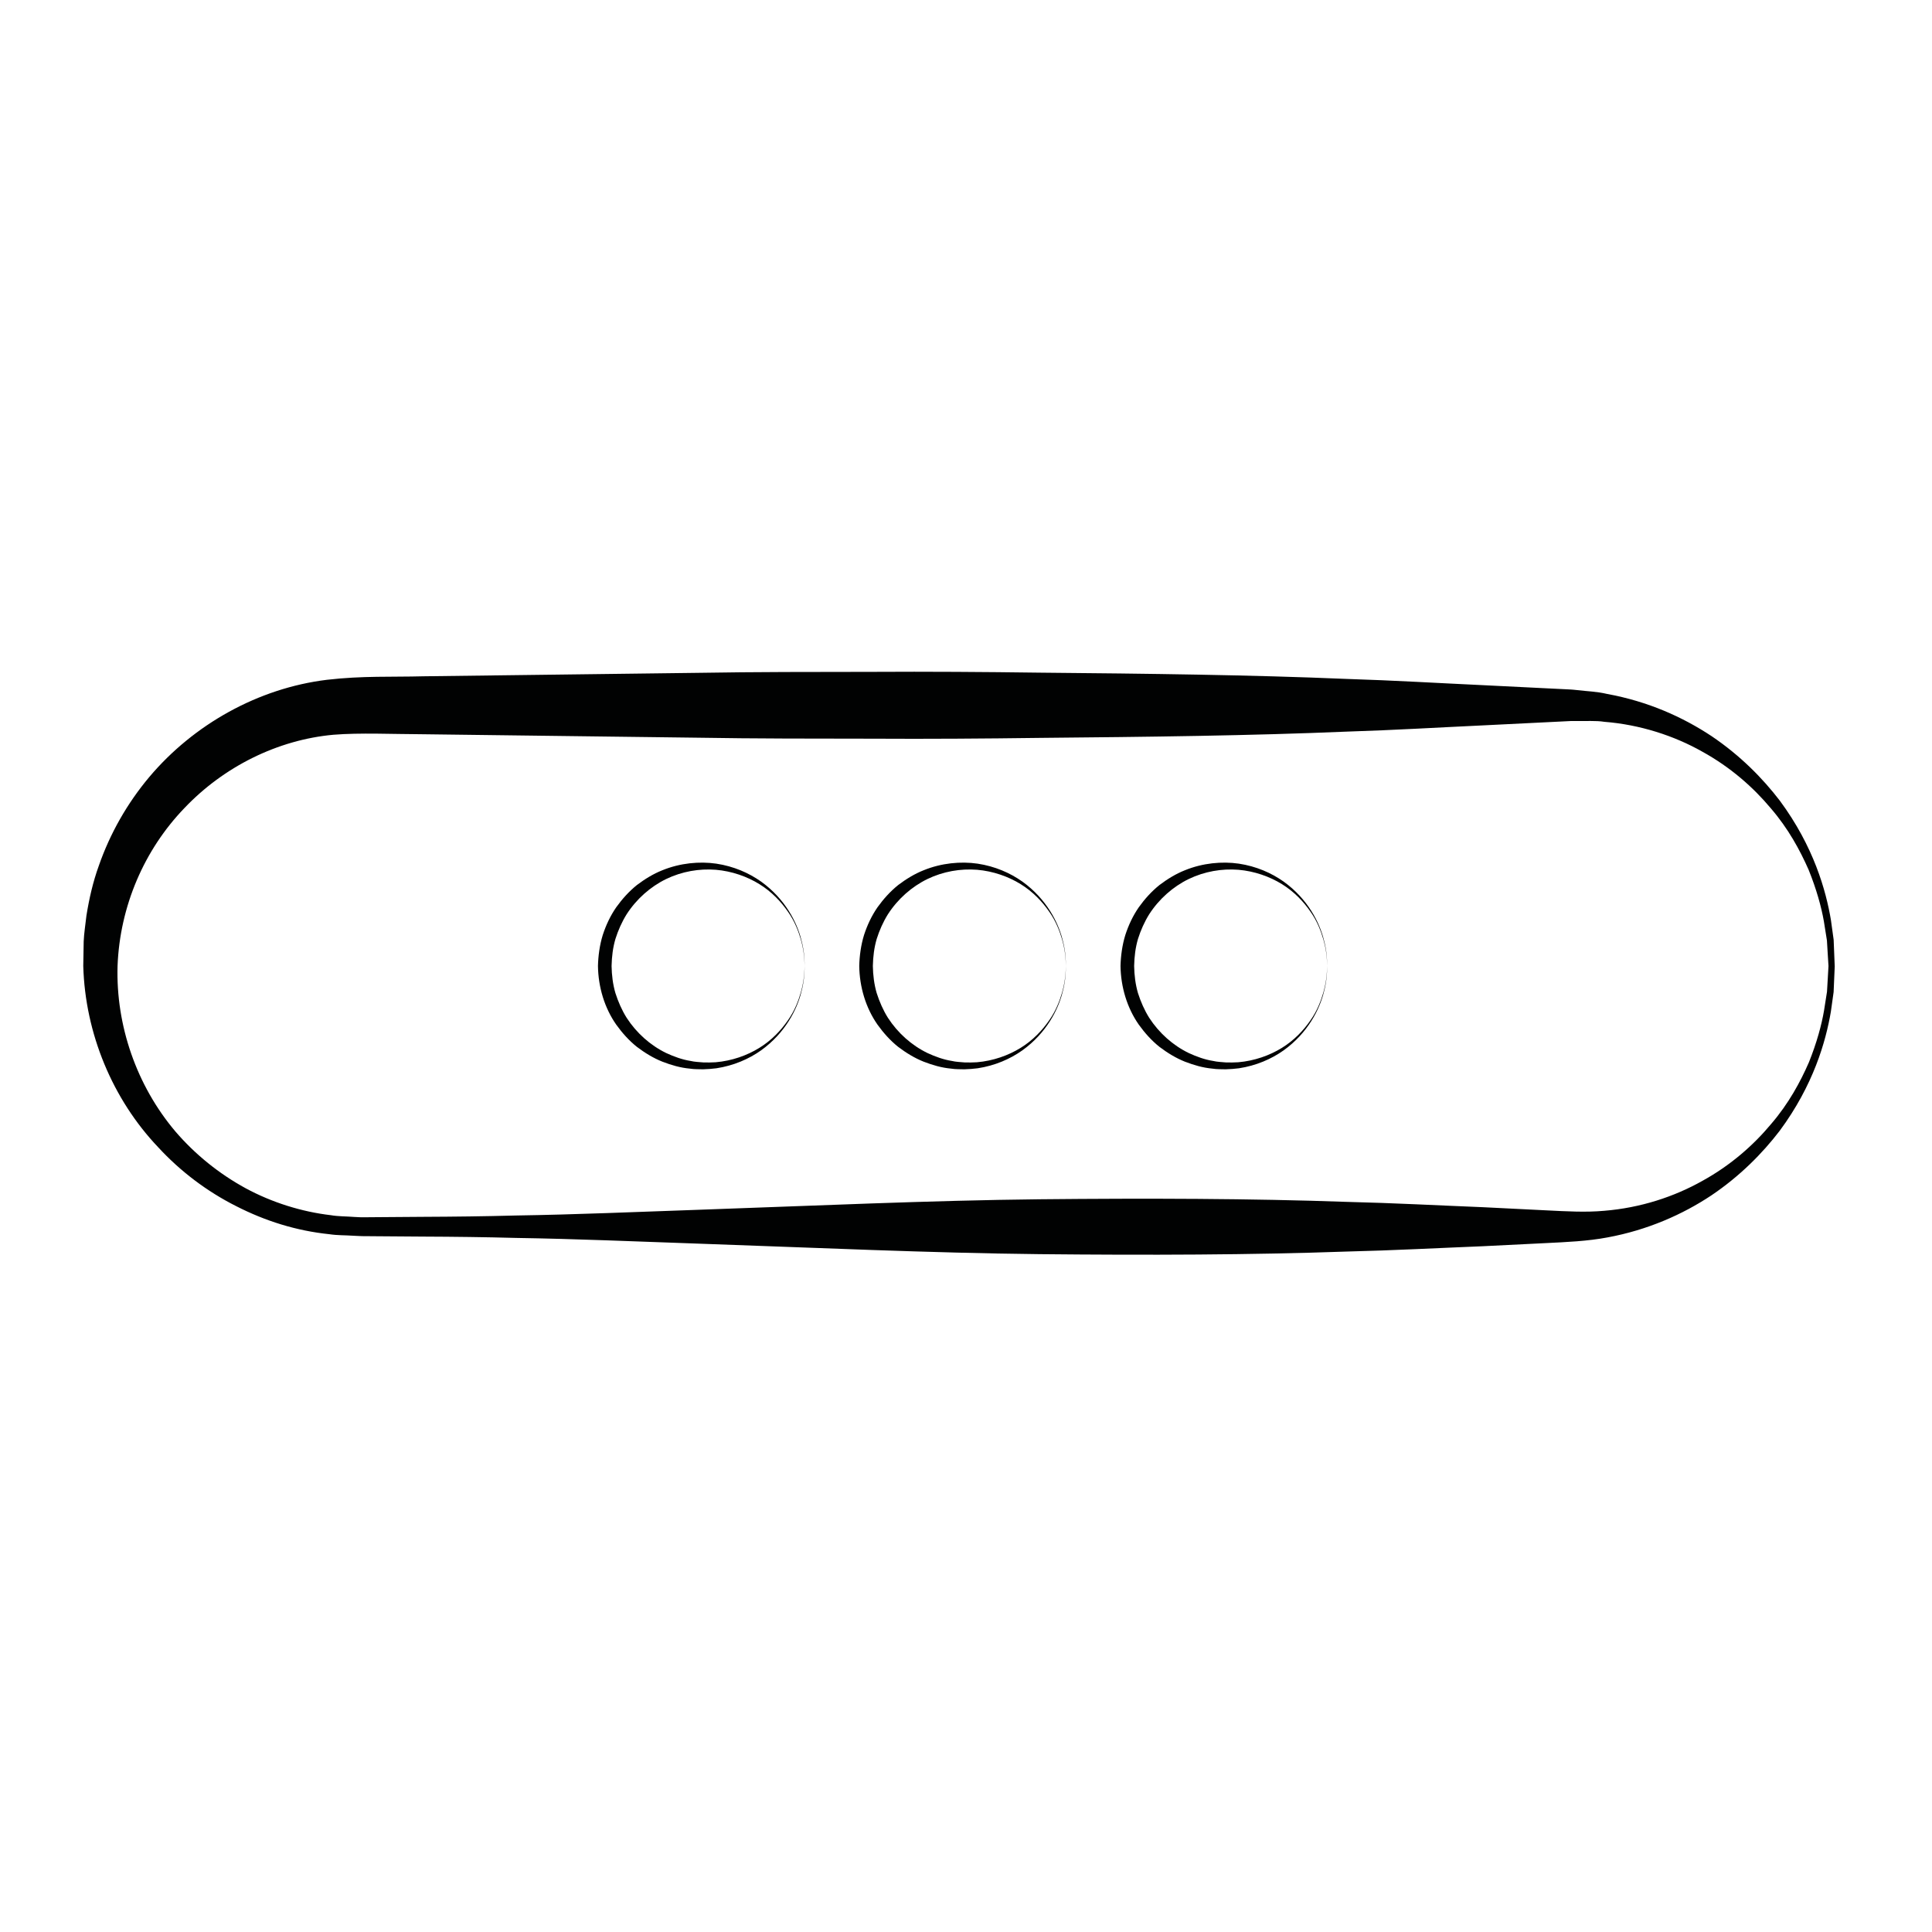 <?xml version="1.0" encoding="utf-8"?>
<!-- Generator: Adobe Illustrator 16.0.0, SVG Export Plug-In . SVG Version: 6.00 Build 0)  -->
<!DOCTYPE svg PUBLIC "-//W3C//DTD SVG 1.1//EN" "http://www.w3.org/Graphics/SVG/1.1/DTD/svg11.dtd">
<svg version="1.1" id="Calque_1" xmlns="http://www.w3.org/2000/svg" xmlns:xlink="http://www.w3.org/1999/xlink" x="0px" y="0px"
	 width="141.73px" height="141.73px" viewBox="0 0 141.73 141.73" enable-background="new 0 0 141.73 141.73" xml:space="preserve">
<g>
	<path fill="#010202" d="M134.595,70.876c0,0-0.013,0.291-0.037,0.853c-0.012,0.281-0.027,0.63-0.045,1.045
		c-0.059,0.42-0.127,0.905-0.204,1.454c-0.37,2.165-1.272,5.379-3.76,8.736c-1.262,1.645-2.902,3.31-5.004,4.728
		c-2.104,1.399-4.68,2.542-7.616,3.083c-1.471,0.279-3.036,0.343-4.506,0.416c-1.506,0.075-3.055,0.152-4.644,0.231
		c-3.18,0.126-6.522,0.308-10.01,0.391c-6.977,0.247-14.533,0.27-22.526,0.19c-7.993-0.085-16.422-0.472-25.142-0.776
		c-4.36-0.149-8.792-0.346-13.28-0.415c-2.244-0.061-4.5-0.088-6.769-0.097c-1.134-0.009-2.271-0.017-3.411-0.025l-0.855-0.007
		l-0.214-0.001l-0.249-0.01l-0.428-0.021c-0.577-0.041-1.127-0.019-1.728-0.11c-2.42-0.25-4.697-0.964-6.839-2.058
		c-2.139-1.076-4.091-2.548-5.729-4.327c-3.335-3.508-5.353-8.329-5.491-13.292l0.031-1.808c0.025-0.595,0.132-1.262,0.202-1.893
		c0.203-1.256,0.478-2.462,0.905-3.646c0.822-2.366,2.084-4.589,3.708-6.52c3.25-3.854,7.982-6.51,13.025-7.128
		c2.623-0.304,4.777-0.194,7.07-0.257c2.269-0.029,4.525-0.057,6.769-0.085c4.487-0.056,8.919-0.112,13.28-0.167
		c4.36-0.074,8.647-0.067,12.843-0.073c4.196-0.024,8.302,0.005,12.298,0.058c7.993,0.072,15.551,0.164,22.526,0.459
		c3.488,0.108,6.831,0.311,10.01,0.458c1.59,0.079,3.139,0.156,4.644,0.23c0.377,0.019,0.75,0.037,1.121,0.055l0.555,0.028
		l0.138,0.007c0.163,0.007,0.124,0.01,0.195,0.015l0.274,0.028c0.739,0.091,1.414,0.098,2.193,0.281
		c3.013,0.553,5.542,1.692,7.666,3.097c2.105,1.421,3.748,3.091,5.01,4.74c2.487,3.364,3.382,6.591,3.744,8.75
		c0.076,0.547,0.143,1.03,0.2,1.447c0.017,0.421,0.031,0.774,0.043,1.06c0.022,0.569,0.034,0.863,0.034,0.863V70.876z
		 M134.136,70.864c0,0-0.018-0.287-0.052-0.842c-0.017-0.277-0.038-0.622-0.062-1.032c-0.064-0.405-0.14-0.874-0.224-1.405
		c-0.186-1.057-0.538-2.341-1.121-3.783c-0.626-1.417-1.479-3.011-2.784-4.52c-1.274-1.523-2.944-3.002-5.023-4.146
		c-2.046-1.159-4.565-1.98-7.174-2.184c-0.614-0.1-1.39-0.043-2.106-0.059l-0.275,0c-0.02,0.001-0.149-0.001-0.079,0.001
		l-0.138,0.007l-0.555,0.028c-0.371,0.018-0.744,0.037-1.121,0.055c-1.505,0.075-3.054,0.151-4.644,0.23
		c-3.179,0.147-6.521,0.35-10.01,0.458c-6.976,0.295-14.533,0.387-22.526,0.459c-3.996,0.053-8.102,0.082-12.298,0.058
		c-4.196-0.006-8.483,0.001-12.843-0.073c-4.36-0.055-8.792-0.11-13.28-0.167c-2.244-0.028-4.5-0.056-6.769-0.085
		c-2.241-0.008-4.659-0.121-6.593,0.037c-4.079,0.37-8.037,2.329-10.938,5.387c-2.939,3.055-4.729,7.188-4.897,11.577
		c-0.127,4.353,1.387,8.769,4.255,12.152c1.443,1.676,3.194,3.09,5.138,4.15c1.937,1.049,4.126,1.731,6.259,1.979
		c0.53,0.094,1.13,0.081,1.691,0.127l0.428,0.022l0.179,0.004l0.214-0.001l0.855-0.007c1.14-0.009,2.277-0.017,3.411-0.025
		c2.269-0.009,4.525-0.036,6.769-0.097c4.487-0.069,8.92-0.266,13.28-0.415c8.72-0.305,17.149-0.691,25.142-0.776
		c7.993-0.079,15.55-0.057,22.526,0.19c3.487,0.083,6.83,0.265,10.01,0.391c1.589,0.079,3.138,0.156,4.644,0.231
		c1.537,0.077,2.91,0.155,4.244,0.034c2.686-0.216,5.158-1.035,7.224-2.2c2.082-1.147,3.754-2.631,5.027-4.159
		c1.304-1.514,2.158-3.11,2.779-4.531c0.579-1.443,0.929-2.735,1.109-3.786c0.083-0.528,0.156-0.995,0.22-1.398
		c0.023-0.415,0.044-0.764,0.061-1.045c0.032-0.562,0.049-0.853,0.049-0.853V70.864z"/>
</g>
<g>
	<g>
		<path fill="#010202" d="M59.031,70.865c0,0-0.008,0.18-0.022,0.517c-0.018,0.335-0.069,0.833-0.236,1.441
			c-0.31,1.203-1.141,2.936-2.939,4.229c-0.893,0.635-2.017,1.125-3.28,1.316c-0.319,0.037-0.63,0.068-0.976,0.075
			c-0.319-0.01-0.631,0.005-0.979-0.051c-0.689-0.062-1.35-0.255-2.011-0.51c-0.659-0.262-1.279-0.642-1.864-1.084
			c-0.574-0.458-1.076-1.016-1.515-1.627c-0.867-1.237-1.322-2.771-1.343-4.308c0.017-0.734,0.125-1.54,0.35-2.267
			c0.236-0.728,0.562-1.422,0.992-2.042c0.439-0.612,0.942-1.168,1.515-1.629c0.585-0.442,1.205-0.822,1.864-1.083
			c1.308-0.533,2.719-0.665,3.958-0.486c1.284,0.193,2.394,0.683,3.291,1.318c1.798,1.295,2.629,3.027,2.938,4.231
			c0.167,0.608,0.219,1.106,0.236,1.441C59.023,70.686,59.031,70.865,59.031,70.865z M59.031,70.865c0,0-0.01-0.18-0.029-0.517
			c-0.022-0.334-0.08-0.831-0.255-1.434c-0.174-0.601-0.445-1.328-0.951-2.042c-0.494-0.715-1.177-1.451-2.086-2.011
			c-0.9-0.558-2.02-0.955-3.196-1.055c-1.215-0.095-2.482,0.119-3.644,0.678c-1.157,0.563-2.175,1.465-2.897,2.581
			c-0.352,0.564-0.624,1.178-0.826,1.815c-0.188,0.649-0.265,1.28-0.282,1.985c0.012,0.671,0.093,1.342,0.281,1.985
			c0.204,0.637,0.472,1.252,0.825,1.815c0.723,1.116,1.74,2.021,2.898,2.583c0.578,0.268,1.193,0.489,1.795,0.582
			c0.292,0.071,0.625,0.08,0.938,0.109c0.288,0.012,0.605,0.003,0.9-0.013c1.197-0.104,2.303-0.498,3.207-1.058
			c0.909-0.56,1.591-1.296,2.085-2.011c0.507-0.716,0.777-1.443,0.951-2.043c0.175-0.604,0.233-1.1,0.255-1.435
			C59.021,71.045,59.031,70.865,59.031,70.865z"/>
	</g>
	<g>
		<path fill="#010202" d="M78.198,70.865c0,0-0.008,0.18-0.022,0.517c-0.018,0.335-0.069,0.833-0.236,1.441
			c-0.31,1.203-1.141,2.936-2.939,4.229c-0.893,0.635-2.017,1.125-3.28,1.316c-0.319,0.037-0.63,0.068-0.976,0.075
			c-0.319-0.01-0.631,0.005-0.979-0.051c-0.689-0.062-1.35-0.255-2.011-0.51c-0.659-0.262-1.279-0.642-1.864-1.084
			c-0.574-0.458-1.076-1.016-1.515-1.627c-0.867-1.237-1.322-2.771-1.343-4.308c0.017-0.734,0.125-1.54,0.35-2.267
			c0.236-0.728,0.562-1.422,0.992-2.042c0.439-0.612,0.942-1.168,1.515-1.629c0.585-0.442,1.205-0.822,1.864-1.083
			c1.308-0.533,2.719-0.665,3.958-0.486c1.284,0.193,2.393,0.683,3.291,1.318c1.798,1.295,2.629,3.027,2.938,4.231
			c0.167,0.608,0.219,1.106,0.236,1.441C78.19,70.686,78.198,70.865,78.198,70.865z M78.198,70.865c0,0-0.011-0.18-0.029-0.517
			c-0.022-0.334-0.08-0.831-0.255-1.434c-0.175-0.601-0.445-1.328-0.951-2.042c-0.494-0.715-1.178-1.451-2.086-2.011
			c-0.9-0.558-2.021-0.955-3.196-1.055c-1.215-0.095-2.482,0.119-3.644,0.678c-1.157,0.563-2.175,1.465-2.897,2.581
			c-0.352,0.564-0.624,1.178-0.826,1.815c-0.188,0.649-0.265,1.28-0.282,1.985c0.012,0.671,0.093,1.342,0.281,1.985
			c0.204,0.637,0.472,1.252,0.825,1.815c0.723,1.116,1.74,2.021,2.898,2.583c0.578,0.268,1.193,0.489,1.795,0.582
			c0.292,0.071,0.625,0.08,0.938,0.109c0.288,0.012,0.605,0.003,0.9-0.013c1.197-0.104,2.302-0.498,3.208-1.058
			c0.908-0.56,1.591-1.296,2.085-2.011c0.507-0.716,0.776-1.443,0.951-2.043c0.175-0.604,0.232-1.1,0.255-1.435
			C78.188,71.045,78.198,70.865,78.198,70.865z"/>
	</g>
	<g>
		<path fill="#010202" d="M97.365,70.865c0,0-0.008,0.18-0.022,0.517c-0.018,0.335-0.069,0.833-0.236,1.441
			c-0.31,1.203-1.141,2.936-2.939,4.229c-0.893,0.635-2.017,1.125-3.279,1.316c-0.319,0.037-0.63,0.068-0.976,0.075
			c-0.32-0.01-0.632,0.005-0.979-0.051c-0.689-0.062-1.35-0.255-2.012-0.51c-0.658-0.262-1.278-0.642-1.863-1.084
			c-0.574-0.458-1.076-1.016-1.515-1.627c-0.867-1.237-1.322-2.771-1.344-4.308c0.018-0.734,0.126-1.54,0.351-2.267
			c0.235-0.728,0.562-1.422,0.991-2.042c0.438-0.612,0.941-1.168,1.515-1.629c0.585-0.442,1.205-0.822,1.864-1.083
			c1.308-0.533,2.719-0.665,3.958-0.486c1.283,0.193,2.393,0.683,3.29,1.318c1.798,1.295,2.629,3.027,2.938,4.231
			c0.167,0.608,0.219,1.106,0.236,1.441C97.357,70.686,97.365,70.865,97.365,70.865z M97.365,70.865c0,0-0.011-0.18-0.029-0.517
			c-0.022-0.334-0.08-0.831-0.255-1.434c-0.175-0.601-0.445-1.328-0.951-2.042c-0.494-0.715-1.178-1.451-2.086-2.011
			c-0.9-0.558-2.021-0.955-3.196-1.055c-1.215-0.095-2.481,0.119-3.644,0.678c-1.157,0.563-2.175,1.465-2.897,2.581
			c-0.352,0.564-0.624,1.178-0.826,1.815c-0.188,0.649-0.265,1.28-0.281,1.985c0.012,0.671,0.093,1.342,0.28,1.985
			c0.204,0.637,0.473,1.252,0.825,1.815c0.724,1.116,1.74,2.021,2.898,2.583c0.578,0.268,1.193,0.489,1.796,0.582
			c0.291,0.071,0.625,0.08,0.938,0.109c0.287,0.012,0.605,0.003,0.9-0.013c1.196-0.104,2.302-0.498,3.207-1.058
			c0.908-0.56,1.591-1.296,2.085-2.011c0.507-0.716,0.776-1.443,0.951-2.043c0.175-0.604,0.232-1.1,0.255-1.435
			C97.355,71.045,97.365,70.865,97.365,70.865z"/>
	</g>
</g>
</svg>
